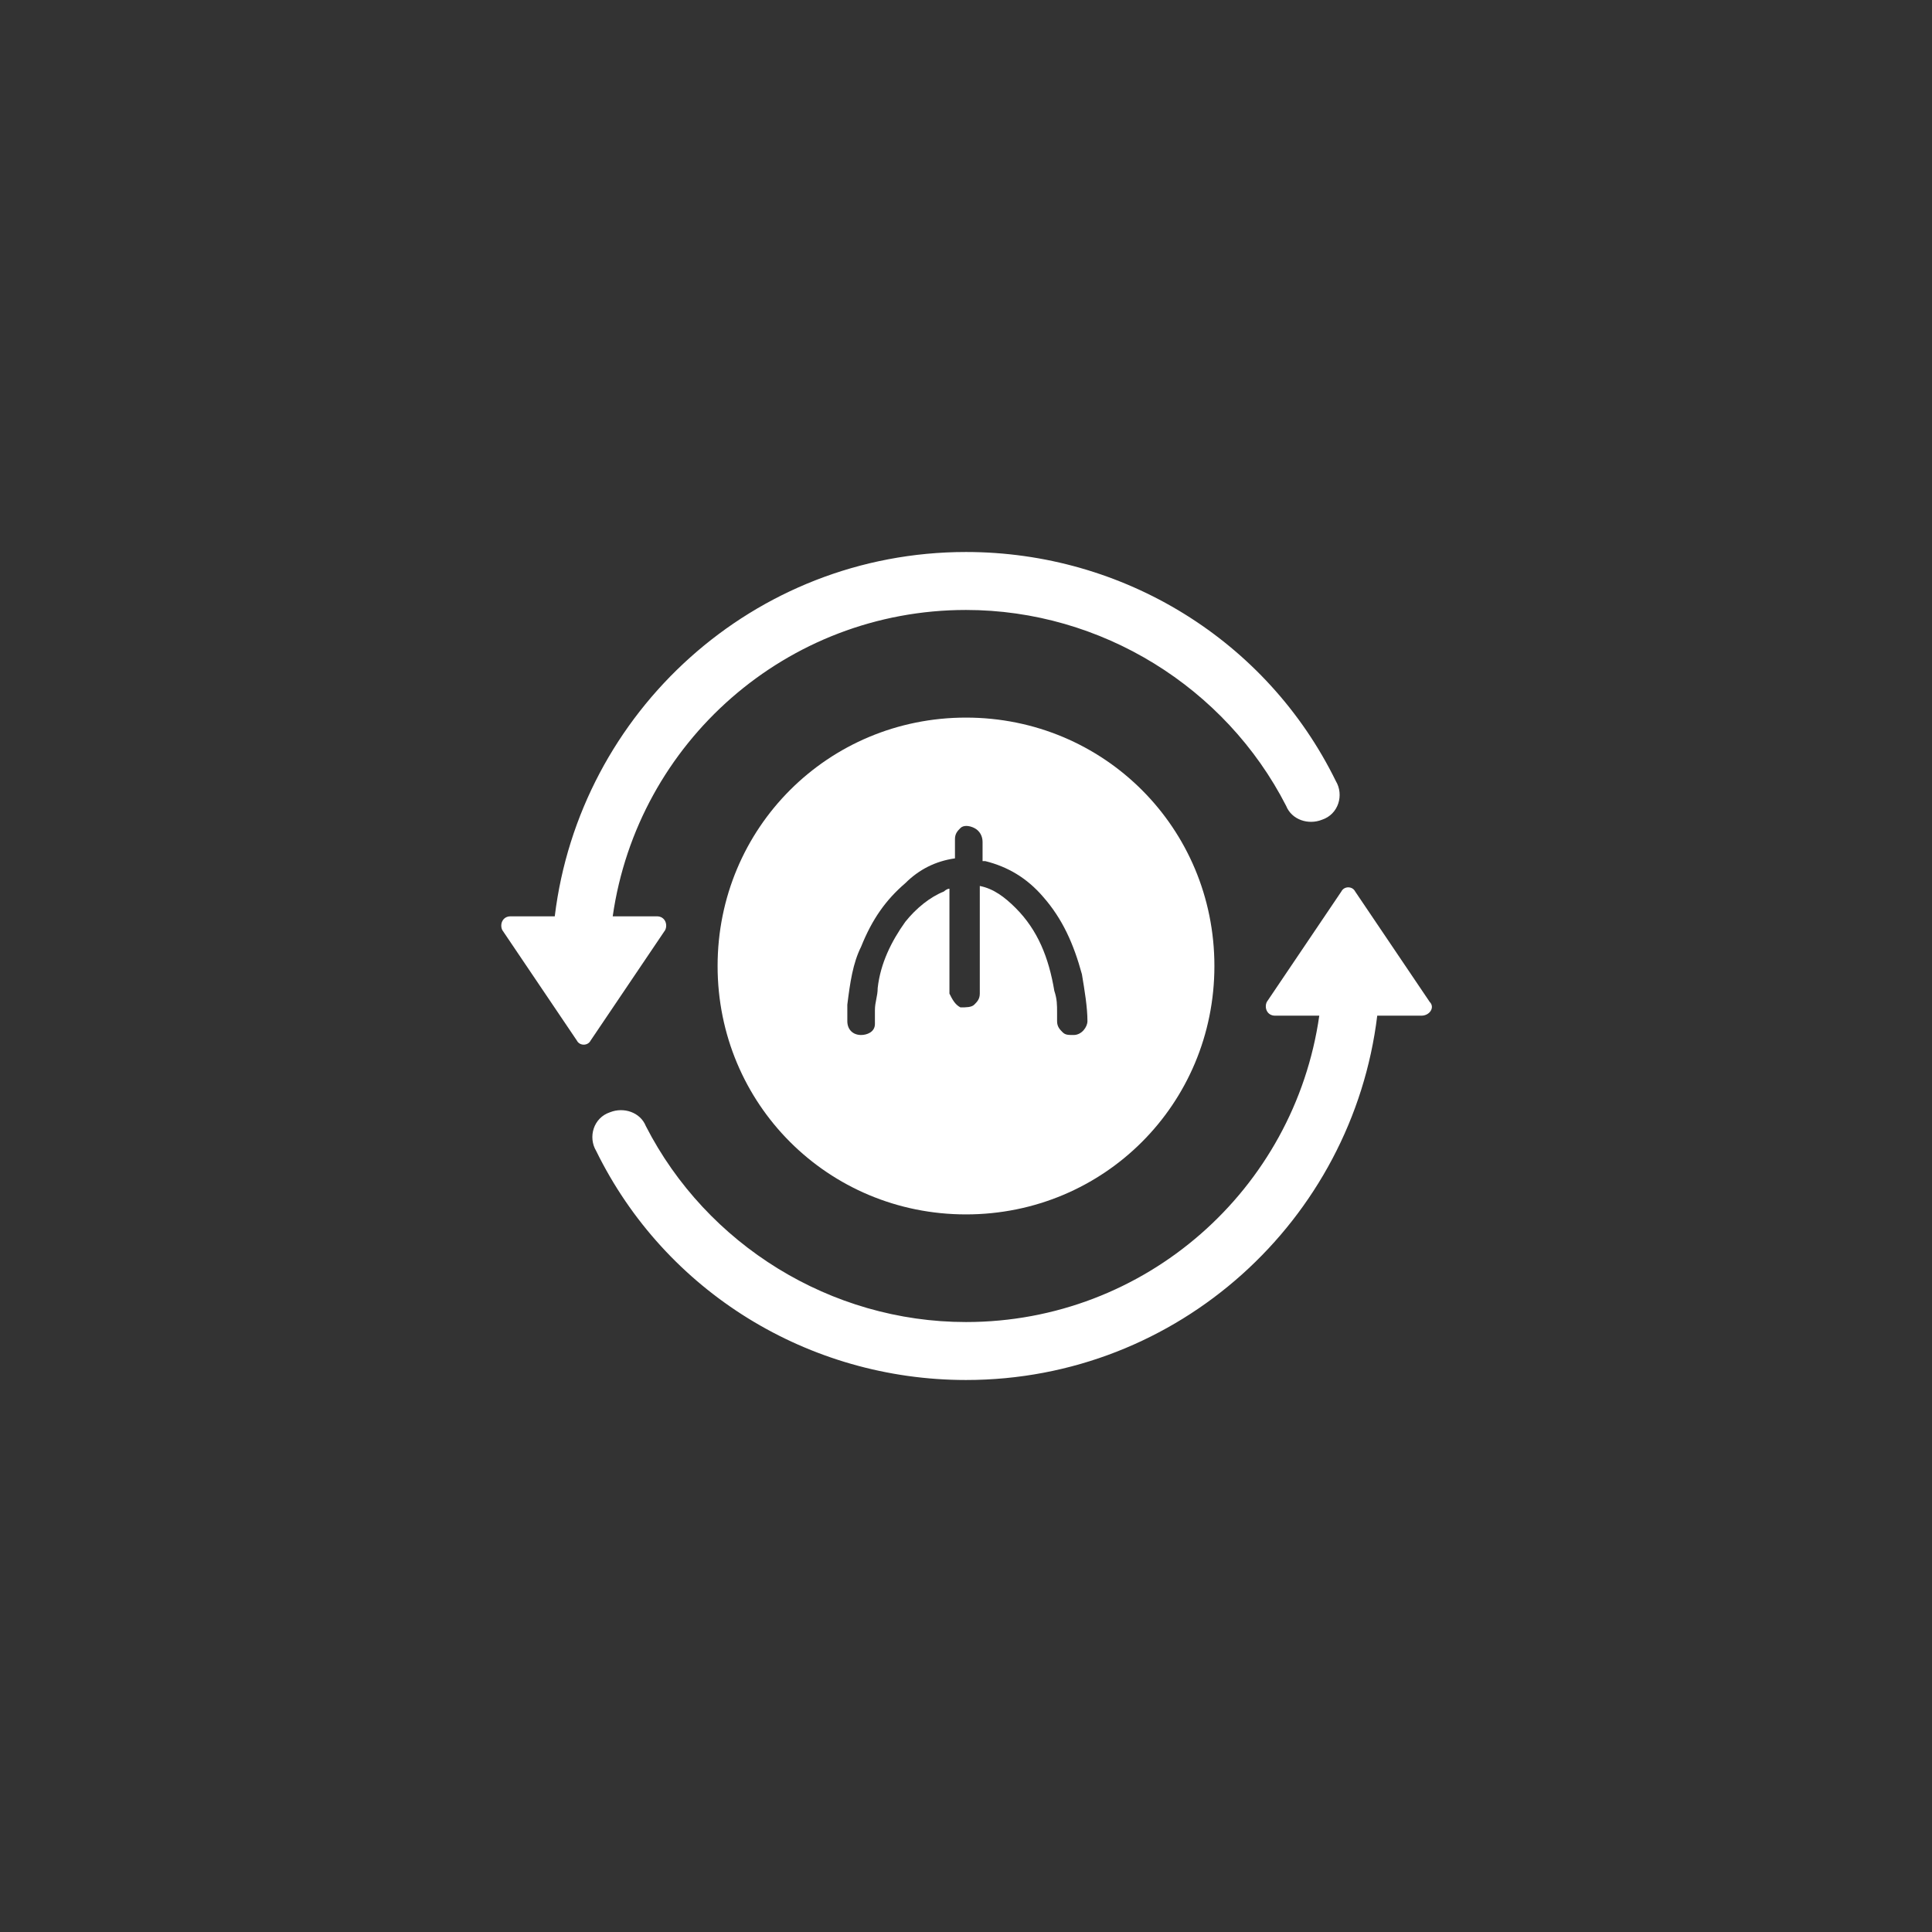<?xml version="1.0" encoding="utf-8"?>
<!-- Generator: Adobe Illustrator 24.0.0, SVG Export Plug-In . SVG Version: 6.00 Build 0)  -->
<svg version="1.1" id="_xB9_Ï_x5F_xBA_x5F_h_x5F_x5F_x5F_1"
	 xmlns="http://www.w3.org/2000/svg" xmlns:xlink="http://www.w3.org/1999/xlink" x="0px" y="0px" viewBox="0 0 70 70"
	 style="enable-background:new 0 0 70 70;" xml:space="preserve">
<rect x="0" y="0" width="70" height="70" fill="#333333" stroke="none"/>
<style type="text/css">
	.st0{fill:#FFFFFF;}
</style>
<g>
	<g>
		<path class="st0" d="M23.8,33.2h-1.6c0.9-6.3,6.3-11.1,12.8-11.1c4.9,0,9.4,2.8,11.6,7.1c0.2,0.5,0.8,0.7,1.3,0.5
			c0.6-0.2,0.8-0.9,0.5-1.4C45.9,23.2,40.7,20,35,20c-7.7,0-14,5.8-14.9,13.2h-1.6c-0.3,0-0.4,0.3-0.3,0.5l2.7,4
			c0.1,0.2,0.4,0.2,0.5,0l2.7-4C24.2,33.5,24.1,33.2,23.8,33.2z"/>
	</g>
	<g>
		<path class="st0" d="M51.8,36.3l-2.7-4c-0.1-0.2-0.4-0.2-0.5,0l-2.7,4c-0.1,0.2,0,0.5,0.3,0.5l1.6,0c-0.9,6.3-6.3,11.1-12.8,11.1
			c-4.9,0-9.4-2.8-11.6-7.1c-0.2-0.5-0.8-0.7-1.3-0.5c-0.6,0.2-0.8,0.9-0.5,1.4C24.1,46.8,29.3,50,35,50c7.7,0,14-5.8,14.9-13.2
			l1.6,0C51.8,36.8,52,36.5,51.8,36.3z"/>
	</g>
	<g>
		<g>
			<path class="st0" d="M35,26c-5,0-9,4-9,9c0,5,4,9,9,9s9-4,9-9C44,30,40,26,35,26z M38.9,37.5L38.9,37.5c-0.2,0-0.3,0-0.4-0.1
				c-0.1-0.1-0.2-0.2-0.2-0.4l0-0.3c0-0.3,0-0.5-0.1-0.8c-0.2-1.2-0.6-2.2-1.4-3c-0.4-0.4-0.8-0.7-1.3-0.8V36c0,0.2-0.1,0.3-0.2,0.4
				c-0.1,0.1-0.3,0.1-0.5,0.1c-0.2-0.1-0.3-0.3-0.4-0.5v-3.8c-0.1,0-0.2,0.1-0.2,0.1c-0.5,0.2-1,0.6-1.4,1.1c-0.5,0.7-0.9,1.5-1,2.4
				c0,0.3-0.1,0.5-0.1,0.8c0,0.1,0,0.3,0,0.4V37c0,0,0,0.1,0,0.1c0,0.3-0.3,0.4-0.5,0.4c-0.3,0-0.5-0.2-0.5-0.5c0-0.2,0-0.4,0-0.6
				c0.1-0.8,0.2-1.5,0.5-2.1c0.4-1,0.9-1.7,1.6-2.3c0.5-0.5,1.1-0.8,1.8-0.9v-0.7c0-0.2,0.1-0.3,0.2-0.4c0.1-0.1,0.3-0.1,0.5,0
				c0.2,0.1,0.3,0.3,0.3,0.5v0.7l0.1,0c0.8,0.2,1.5,0.6,2.1,1.3c0.7,0.8,1.1,1.7,1.4,2.8c0.1,0.6,0.2,1.2,0.2,1.7
				C39.4,37.2,39.2,37.5,38.9,37.5z"/>
		</g>
	</g>
</g>
</svg>
